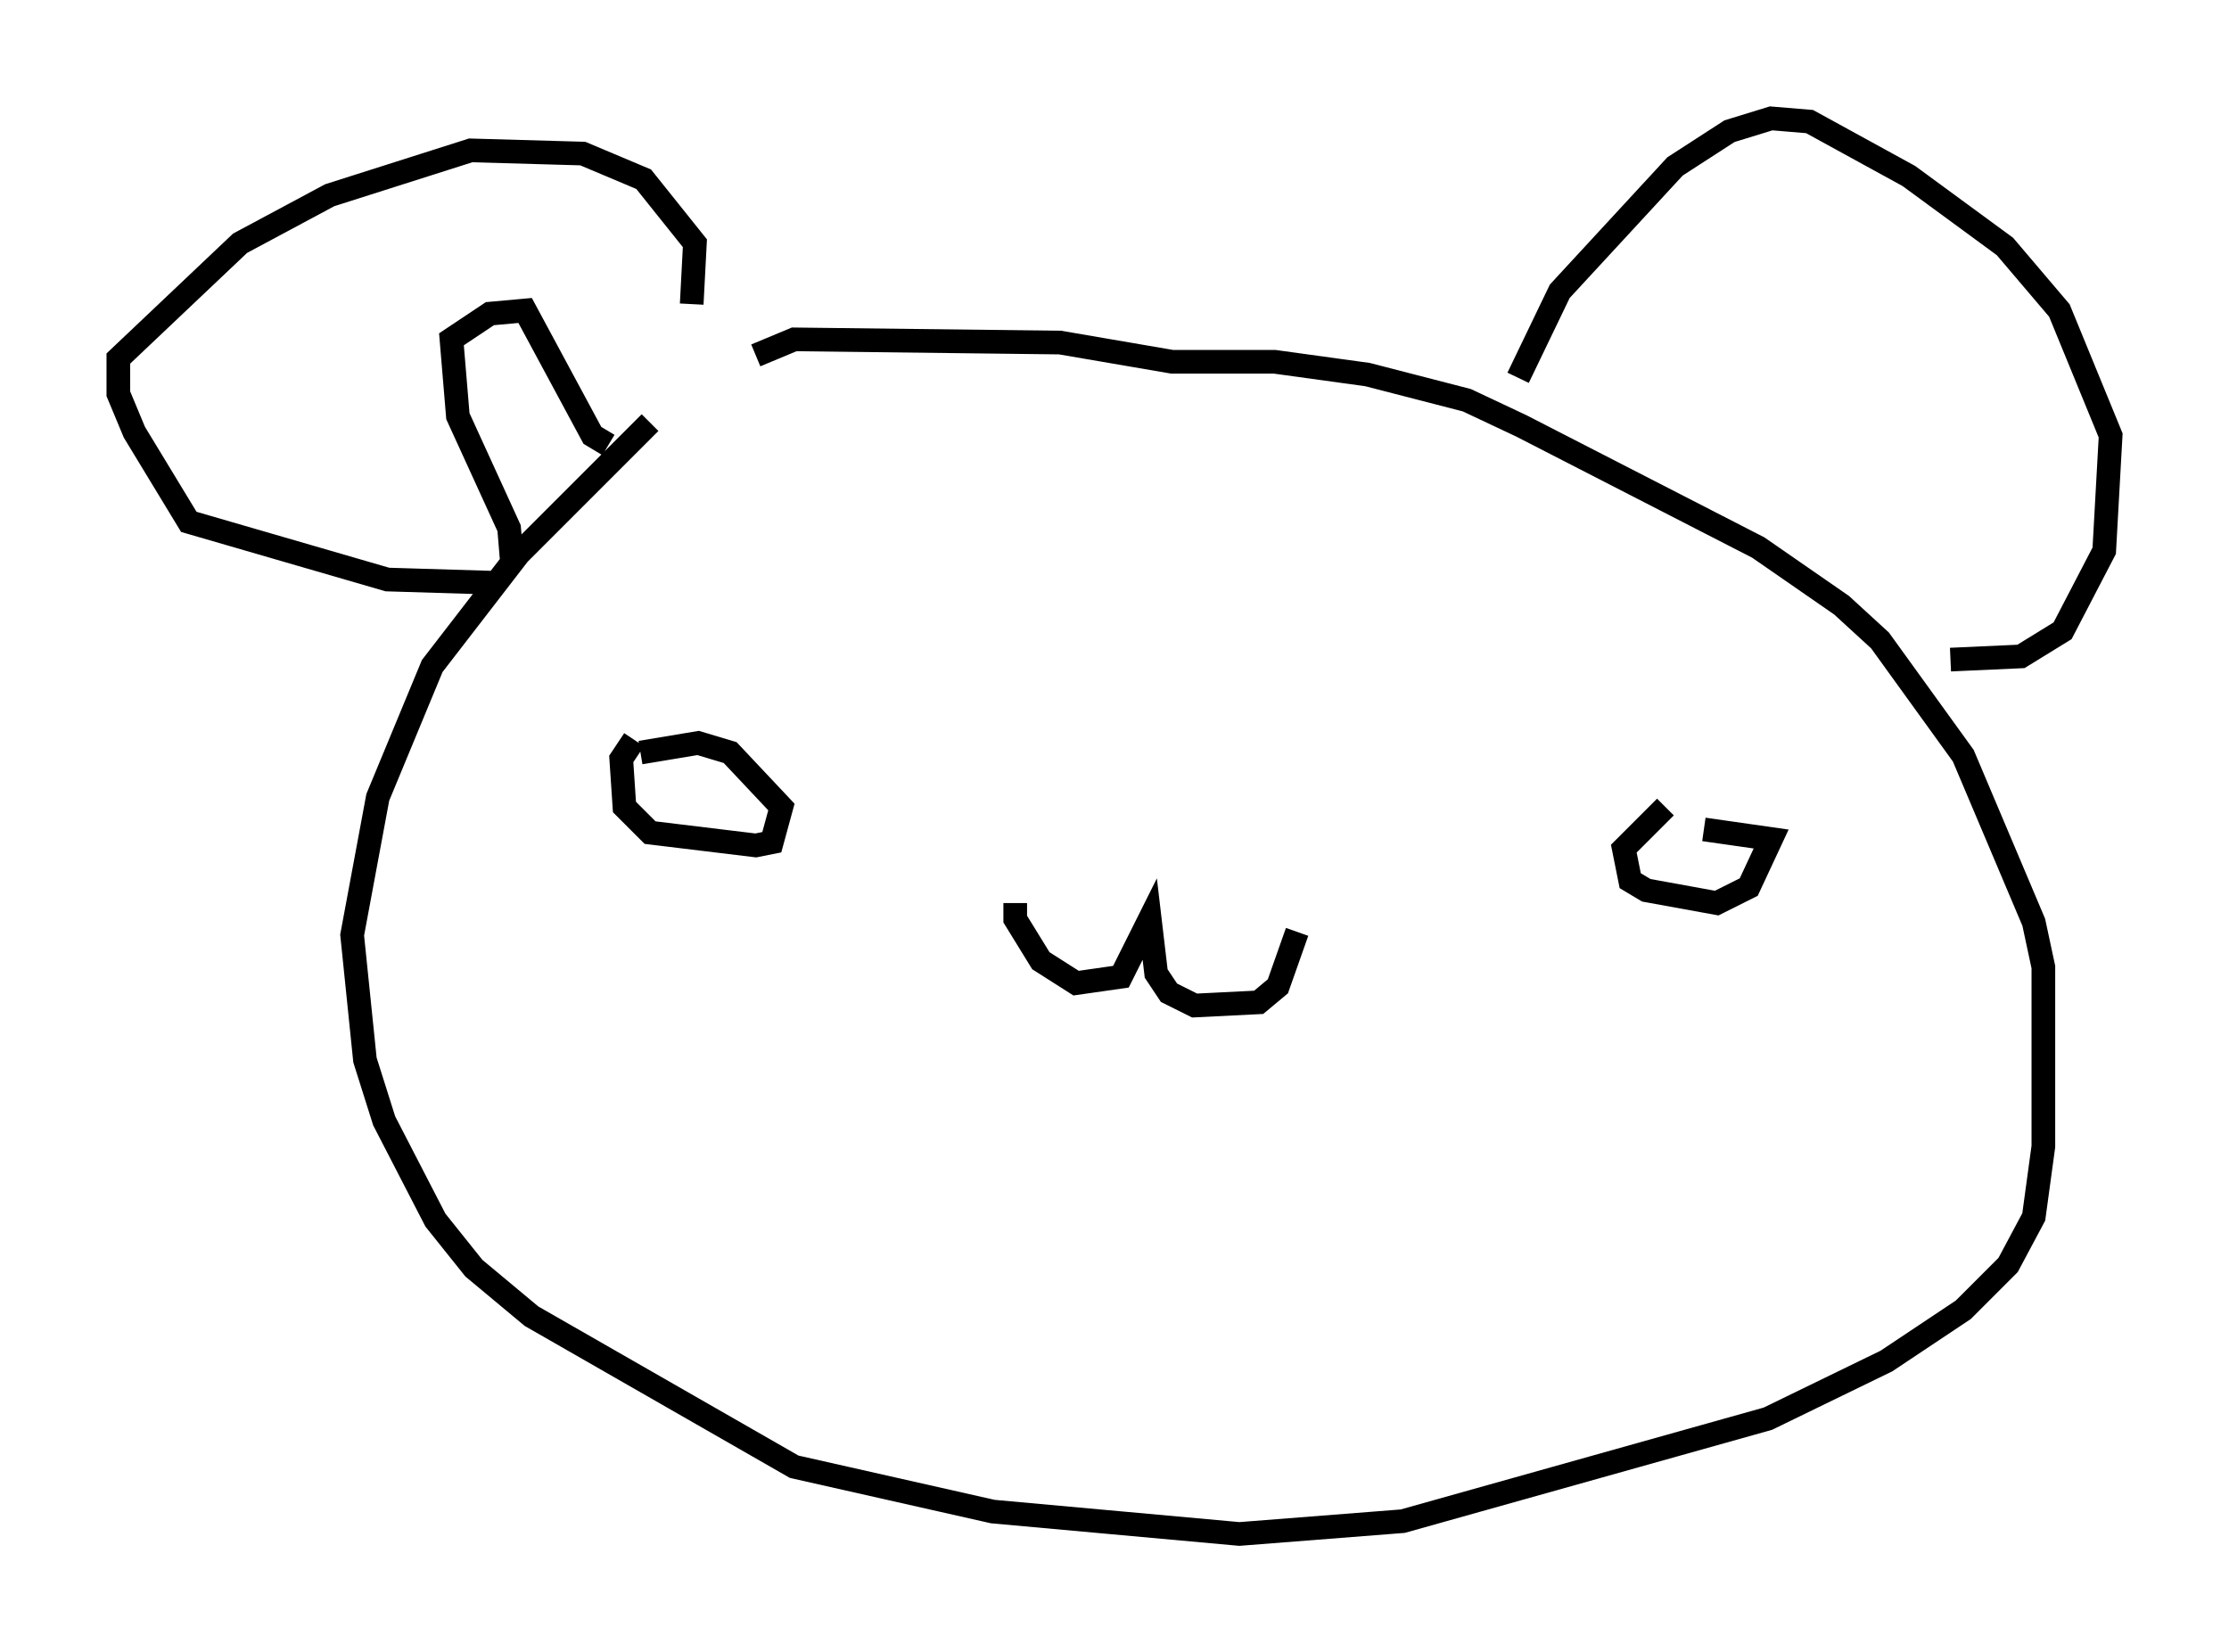 <?xml version="1.0" encoding="utf-8" ?>
<svg baseProfile="full" height="69.81" version="1.1" width="94.167" xmlns="http://www.w3.org/2000/svg" xmlns:ev="http://www.w3.org/2001/xml-events" xmlns:xlink="http://www.w3.org/1999/xlink"><defs /><rect fill="white" height="69.81" width="94.167" x="0" y="0" /><path d="M32.469, 14.337 m-5.007, 3.518 l-5.548, 5.548 -3.654, 4.736 l-2.3, 5.548 -1.083, 5.819 l0.541, 5.277 0.812, 2.571 l2.165, 4.195 1.624, 2.03 l2.436, 2.03 11.096, 6.36 l8.39, 1.894 10.419, 0.947 l6.901, -0.541 15.426, -4.33 l5.007, -2.436 3.248, -2.165 l1.894, -1.894 1.083, -2.03 l0.406, -2.977 0.0, -7.578 l-0.406, -1.894 -2.977, -7.036 l-3.518, -4.871 -1.624, -1.488 l-3.518, -2.436 -10.013, -5.142 l-2.3, -1.083 -4.195, -1.083 l-3.924, -0.541 -4.33, 0.0 l-4.736, -0.812 -11.231, -0.135 l-1.624, 0.677 m-5.142, 16.238 l-0.541, 0.812 0.135, 2.03 l1.083, 1.083 4.465, 0.541 l0.677, -0.135 0.406, -1.488 l-2.165, -2.3 -1.353, -0.406 l-2.436, 0.406 m43.301, 2.3 l-1.759, 1.759 0.271, 1.353 l0.677, 0.406 2.977, 0.541 l1.353, -0.677 0.947, -2.03 l-2.842, -0.406 m-29.093, 3.112 l0.0, 0.677 1.083, 1.759 l1.488, 0.947 1.894, -0.271 l1.218, -2.436 0.271, 2.3 l0.541, 0.812 1.083, 0.541 l2.706, -0.135 0.812, -0.677 l0.812, -2.3 m9.337, -23.41 l1.759, -3.654 4.871, -5.277 l2.3, -1.488 1.759, -0.541 l1.624, 0.135 4.195, 2.3 l4.059, 2.977 2.3, 2.706 l2.165, 5.277 -0.271, 4.871 l-1.759, 3.383 -1.759, 1.083 l-2.977, 0.135 m-53.179, -15.02 l0.135, -2.571 -2.165, -2.706 l-2.571, -1.083 -4.736, -0.135 l-5.954, 1.894 -3.789, 2.03 l-5.142, 4.871 0.0, 1.488 l0.677, 1.624 2.3, 3.789 l8.39, 2.436 4.465, 0.135 m0.812, -0.677 l-0.135, -1.624 -2.165, -4.736 l-0.271, -3.248 1.624, -1.083 l1.488, -0.135 2.842, 5.277 l0.677, 0.406 " fill="none" stroke="black" stroke-width="1" /></svg>